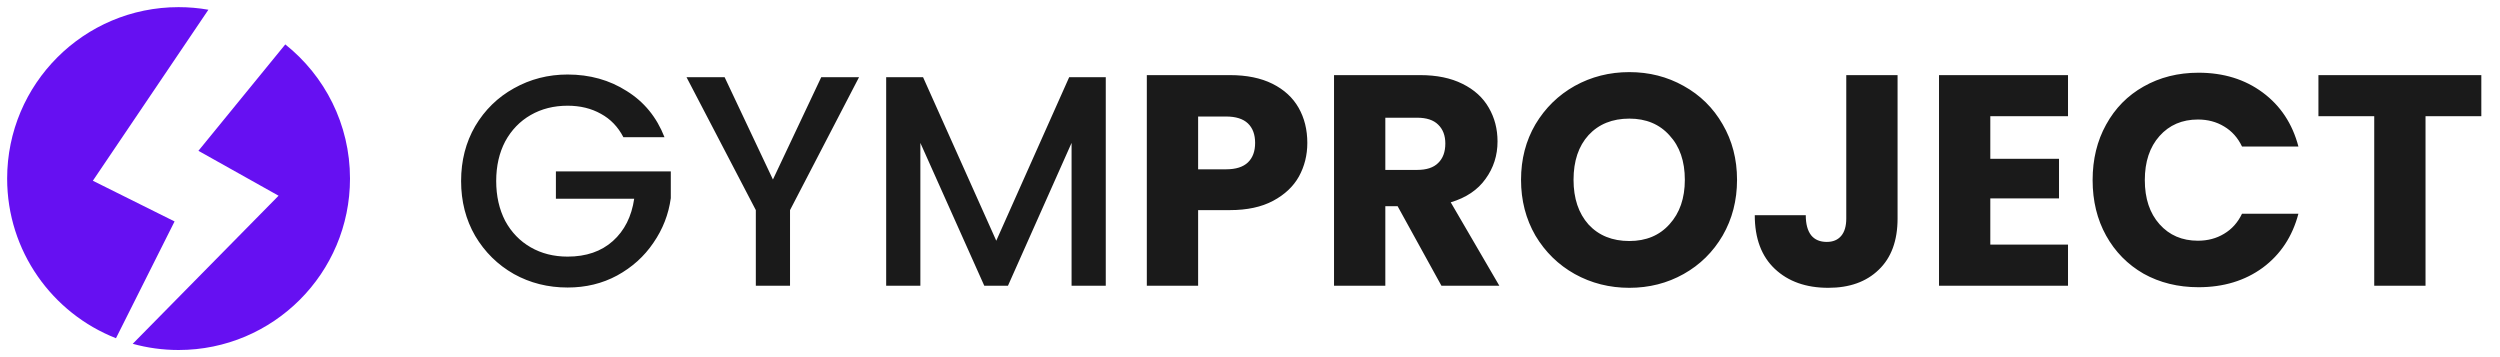 <svg width="350" height="50" viewBox="0 0 350 50" fill="none" xmlns="http://www.w3.org/2000/svg">
<path d="M87.276 19.21C86.52 17.754 85.47 16.662 84.126 15.934C82.782 15.178 81.228 14.8 79.464 14.8C77.532 14.8 75.81 15.234 74.298 16.102C72.786 16.97 71.596 18.202 70.728 19.798C69.888 21.394 69.468 23.242 69.468 25.342C69.468 27.442 69.888 29.304 70.728 30.928C71.596 32.524 72.786 33.756 74.298 34.624C75.81 35.492 77.532 35.926 79.464 35.926C82.068 35.926 84.182 35.198 85.806 33.742C87.43 32.286 88.424 30.312 88.788 27.82H77.826V23.998H93.912V27.736C93.604 30.004 92.792 32.09 91.476 33.994C90.188 35.898 88.494 37.424 86.394 38.572C84.322 39.692 82.012 40.252 79.464 40.252C76.72 40.252 74.214 39.622 71.946 38.362C69.678 37.074 67.872 35.296 66.528 33.028C65.212 30.76 64.554 28.198 64.554 25.342C64.554 22.486 65.212 19.924 66.528 17.656C67.872 15.388 69.678 13.624 71.946 12.364C74.242 11.076 76.748 10.432 79.464 10.432C82.572 10.432 85.33 11.202 87.738 12.742C90.174 14.254 91.938 16.41 93.03 19.21H87.276ZM120.264 10.81L110.604 29.416V40H105.816V29.416L96.114 10.81H101.448L108.21 25.132L114.972 10.81H120.264ZM154.808 10.81V40H150.02V20.008L141.116 40H137.798L128.852 20.008V40H124.064V10.81H129.23L139.478 33.7L149.684 10.81H154.808ZM183.025 20.008C183.025 21.716 182.633 23.284 181.849 24.712C181.065 26.112 179.861 27.246 178.237 28.114C176.613 28.982 174.597 29.416 172.189 29.416H167.737V40H160.555V10.516H172.189C174.541 10.516 176.529 10.922 178.153 11.734C179.777 12.546 180.995 13.666 181.807 15.094C182.619 16.522 183.025 18.16 183.025 20.008ZM171.643 23.704C173.015 23.704 174.037 23.382 174.709 22.738C175.381 22.094 175.717 21.184 175.717 20.008C175.717 18.832 175.381 17.922 174.709 17.278C174.037 16.634 173.015 16.312 171.643 16.312H167.737V23.704H171.643ZM201.8 40L195.668 28.87H193.946V40H186.764V10.516H198.818C201.142 10.516 203.116 10.922 204.74 11.734C206.392 12.546 207.624 13.666 208.436 15.094C209.248 16.494 209.654 18.062 209.654 19.798C209.654 21.758 209.094 23.508 207.974 25.048C206.882 26.588 205.258 27.68 203.102 28.324L209.906 40H201.8ZM193.946 23.788H198.398C199.714 23.788 200.694 23.466 201.338 22.822C202.01 22.178 202.346 21.268 202.346 20.092C202.346 18.972 202.01 18.09 201.338 17.446C200.694 16.802 199.714 16.48 198.398 16.48H193.946V23.788ZM228.107 40.294C225.335 40.294 222.787 39.65 220.463 38.362C218.167 37.074 216.333 35.282 214.961 32.986C213.617 30.662 212.945 28.058 212.945 25.174C212.945 22.29 213.617 19.7 214.961 17.404C216.333 15.108 218.167 13.316 220.463 12.028C222.787 10.74 225.335 10.096 228.107 10.096C230.879 10.096 233.413 10.74 235.709 12.028C238.033 13.316 239.853 15.108 241.169 17.404C242.513 19.7 243.185 22.29 243.185 25.174C243.185 28.058 242.513 30.662 241.169 32.986C239.825 35.282 238.005 37.074 235.709 38.362C233.413 39.65 230.879 40.294 228.107 40.294ZM228.107 33.742C230.459 33.742 232.335 32.958 233.735 31.39C235.163 29.822 235.877 27.75 235.877 25.174C235.877 22.57 235.163 20.498 233.735 18.958C232.335 17.39 230.459 16.606 228.107 16.606C225.727 16.606 223.823 17.376 222.395 18.916C220.995 20.456 220.295 22.542 220.295 25.174C220.295 27.778 220.995 29.864 222.395 31.432C223.823 32.972 225.727 33.742 228.107 33.742ZM265.66 10.516V30.592C265.66 33.7 264.778 36.094 263.014 37.774C261.278 39.454 258.926 40.294 255.958 40.294C252.85 40.294 250.358 39.412 248.482 37.648C246.606 35.884 245.668 33.378 245.668 30.13H252.808C252.808 31.362 253.06 32.3 253.564 32.944C254.068 33.56 254.796 33.868 255.748 33.868C256.616 33.868 257.288 33.588 257.764 33.028C258.24 32.468 258.478 31.656 258.478 30.592V10.516H265.66ZM278.643 16.27V22.234H288.261V27.778H278.643V34.246H289.521V40H271.461V10.516H289.521V16.27H278.643ZM292.966 25.216C292.966 22.304 293.596 19.714 294.856 17.446C296.116 15.15 297.866 13.372 300.106 12.112C302.374 10.824 304.936 10.18 307.792 10.18C311.292 10.18 314.288 11.104 316.78 12.952C319.272 14.8 320.938 17.32 321.778 20.512H313.882C313.294 19.28 312.454 18.342 311.362 17.698C310.298 17.054 309.08 16.732 307.708 16.732C305.496 16.732 303.704 17.502 302.332 19.042C300.96 20.582 300.274 22.64 300.274 25.216C300.274 27.792 300.96 29.85 302.332 31.39C303.704 32.93 305.496 33.7 307.708 33.7C309.08 33.7 310.298 33.378 311.362 32.734C312.454 32.09 313.294 31.152 313.882 29.92H321.778C320.938 33.112 319.272 35.632 316.78 37.48C314.288 39.3 311.292 40.21 307.792 40.21C304.936 40.21 302.374 39.58 300.106 38.32C297.866 37.032 296.116 35.254 294.856 32.986C293.596 30.718 292.966 28.128 292.966 25.216ZM347.386 10.516V16.27H339.574V40H332.392V16.27H324.58V10.516H347.386Z" fill="#1a1a1a"/>
<path fill-rule="evenodd" clip-rule="evenodd" d="M25 49C38.255 49 49 38.255 49 25C49 17.394 45.462 10.614 39.941 6.217L27.779 21.114L39 27.4L18.582 48.132C20.625 48.698 22.777 49 25 49ZM16.236 47.35L24.44 31L13 25.305L29.176 1.362C27.82 1.124 26.424 1 25 1C11.745 1 1 11.745 1 25C1 35.162 7.316 43.849 16.236 47.35Z" fill="#6610f2"/>
</svg>

